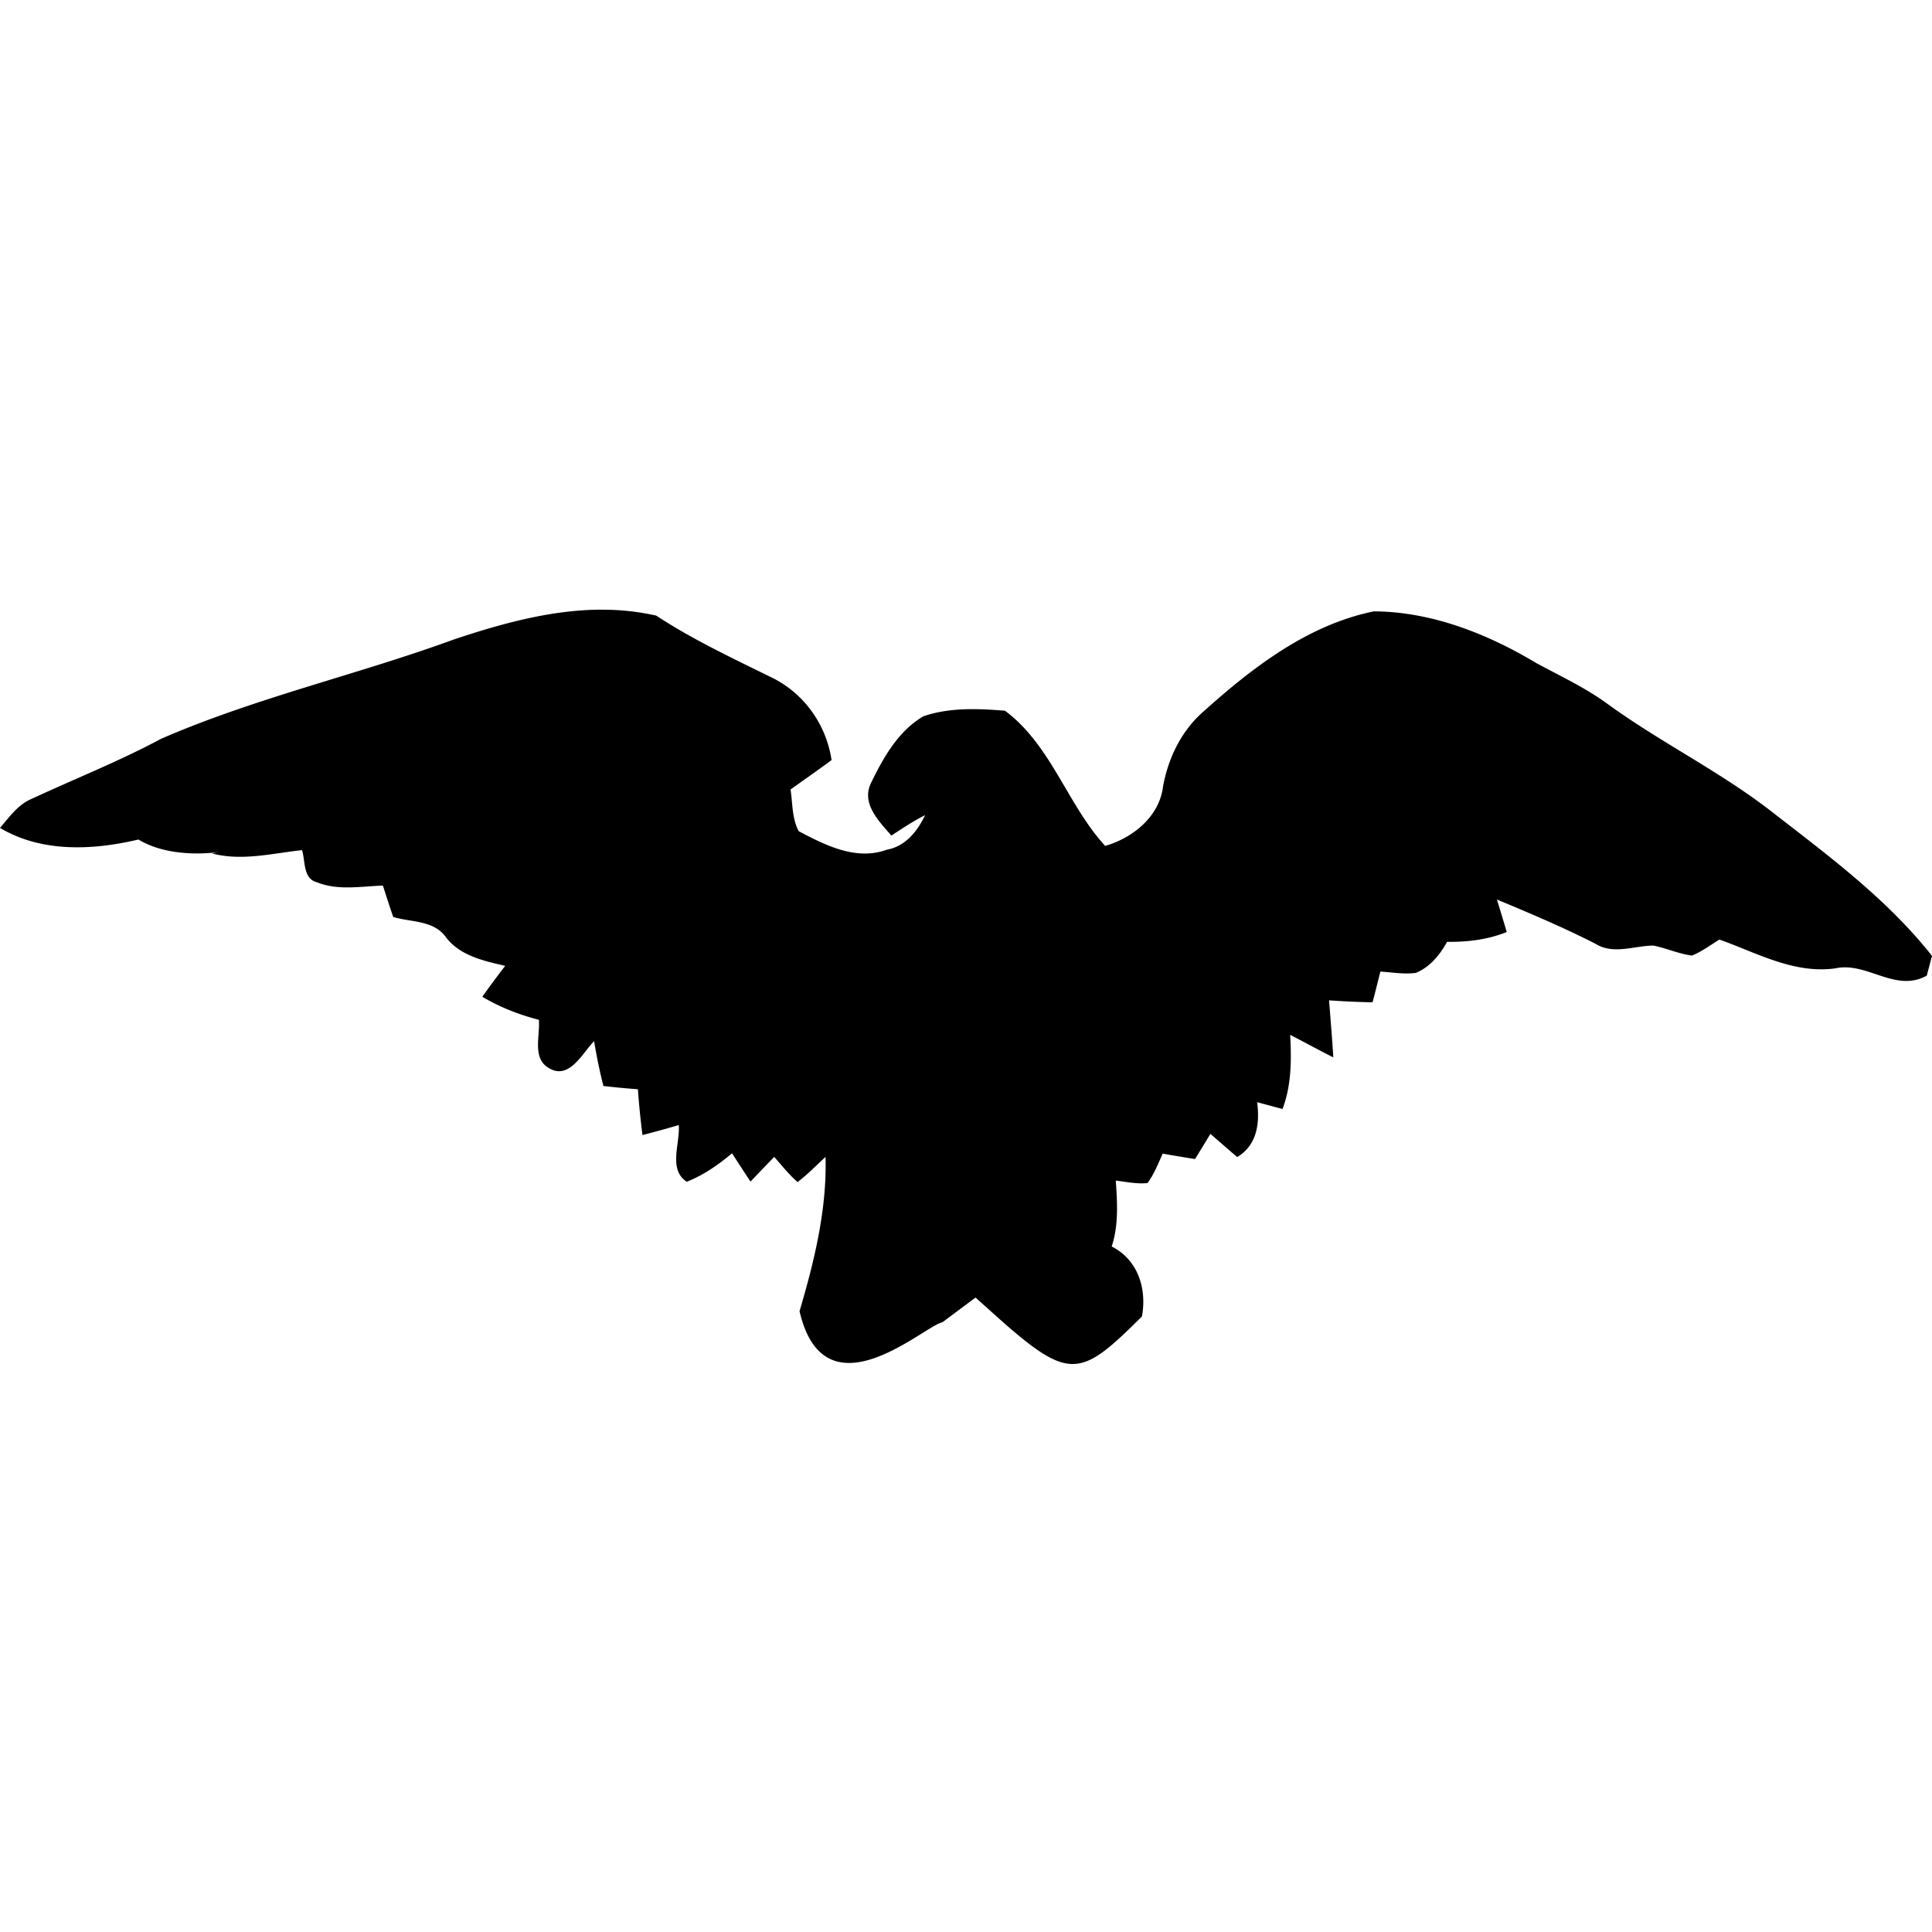 <svg width="200" height="200" version="1.0" xmlns="http://www.w3.org/2000/svg"><path style="fill:#000;fill-opacity:1;fill-rule:nonzero;stroke:none;stroke-width:.541" d="M328.934 337.967c-4.981.12-9.95 1.507-14.652 3.079-10.024 3.664-20.512 6.023-30.319 10.287-4.35 2.336-8.943 4.141-13.417 6.226-1.403.593-2.288 1.885-3.248 2.994 4.317 2.57 9.607 2.318 14.33 1.202 3.135 1.897 7.433 1.428 8.358 1.286-.156.027-.364.07-.744.152 3.075.82 6.24-.007 9.322-.339.36 1.146.082 2.96 1.557 3.333 2.179.877 4.546.407 6.818.339.341 1.084.697 2.17 1.066 3.248 1.85.555 4.184.332 5.431 2.064 1.462 1.95 3.92 2.473 6.159 2.995a110.201 110.201 0 0 0-2.37 3.198c1.822 1.083 3.803 1.86 5.855 2.385.153 1.669-.74 4.032 1.083 5.025 2.094 1.21 3.412-1.58 4.636-2.808.262 1.56.571 3.1.964 4.636 1.19.14 2.372.25 3.57.338a84.12 84.12 0 0 0 .474 4.737 88.27 88.27 0 0 0 3.756-1.032c.157 1.913-1.124 4.6.829 5.871 1.732-.678 3.266-1.76 4.686-2.944.634.977 1.264 1.956 1.912 2.927.818-.854 1.628-1.708 2.453-2.555.784.886 1.526 1.82 2.42 2.606 1.03-.79 1.941-1.726 2.893-2.606.153 5.437-1.164 10.8-2.69 15.972 2.599 11.157 12.929 1.48 14.784 1.15l3.435-2.561 2.86 2.562c6.945 6.085 8.139 5.6 14.366-.61.531-2.872-.418-5.869-3.13-7.24.727-2.212.58-4.538.423-6.82 1.09.126 2.177.371 3.282.254.69-.92 1.1-2.008 1.574-3.045 1.114.194 2.229.384 3.35.558.532-.867 1.062-1.735 1.59-2.605.923.801 1.841 1.608 2.775 2.402 2.063-1.25 2.343-3.479 2.064-5.684.873.24 1.744.471 2.623.71.936-2.462.932-5.092.795-7.681 1.49.77 2.965 1.581 4.466 2.335-.122-1.971-.289-3.939-.44-5.905 1.495.105 2.999.177 4.501.203.286-1.06.54-2.119.812-3.18 1.214.074 2.452.301 3.672.135 1.473-.613 2.477-1.855 3.231-3.215 2.102.031 4.212-.226 6.176-1.015-.33-1.127-.676-2.247-1.016-3.367 3.442 1.441 6.878 2.883 10.203 4.585 1.872 1.159 4.004.197 6.006.186 1.347.27 2.62.863 3.993 1.032 1.012-.42 1.9-1.078 2.825-1.658 3.886 1.38 7.756 3.592 12.03 2.978 3.27-.697 6.182 2.555 9.44.761.137-.51.405-1.537.542-2.047-4.716-5.976-10.906-10.503-16.868-15.143-5.309-4.068-11.35-7.029-16.75-10.963-2.282-1.663-4.855-2.858-7.326-4.196-5.074-3.042-10.853-5.33-16.835-5.363-6.936 1.419-12.723 5.934-17.866 10.574-2.15 1.976-3.442 4.717-3.96 7.563-.37 3.102-3.132 5.327-5.989 6.142-3.928-4.283-5.568-10.41-10.371-13.993-2.799-.227-5.755-.35-8.443.576-2.567 1.493-4.144 4.251-5.397 6.852-1.097 2.152.783 3.997 2.081 5.499 1.134-.749 2.27-1.5 3.486-2.115-.78 1.657-2.034 3.233-3.943 3.57-3.179 1.17-6.37-.448-9.136-1.912-.705-1.315-.624-2.877-.846-4.315 1.42-1.018 2.843-2.005 4.247-3.045-.555-3.688-2.853-6.926-6.226-8.561-4.047-1.995-8.152-3.916-11.928-6.395a24.904 24.904 0 0 0-5.296-.61c-.332-.003-.666-.008-.998 0z" transform="translate(-267.298 -274.848)"/></svg>